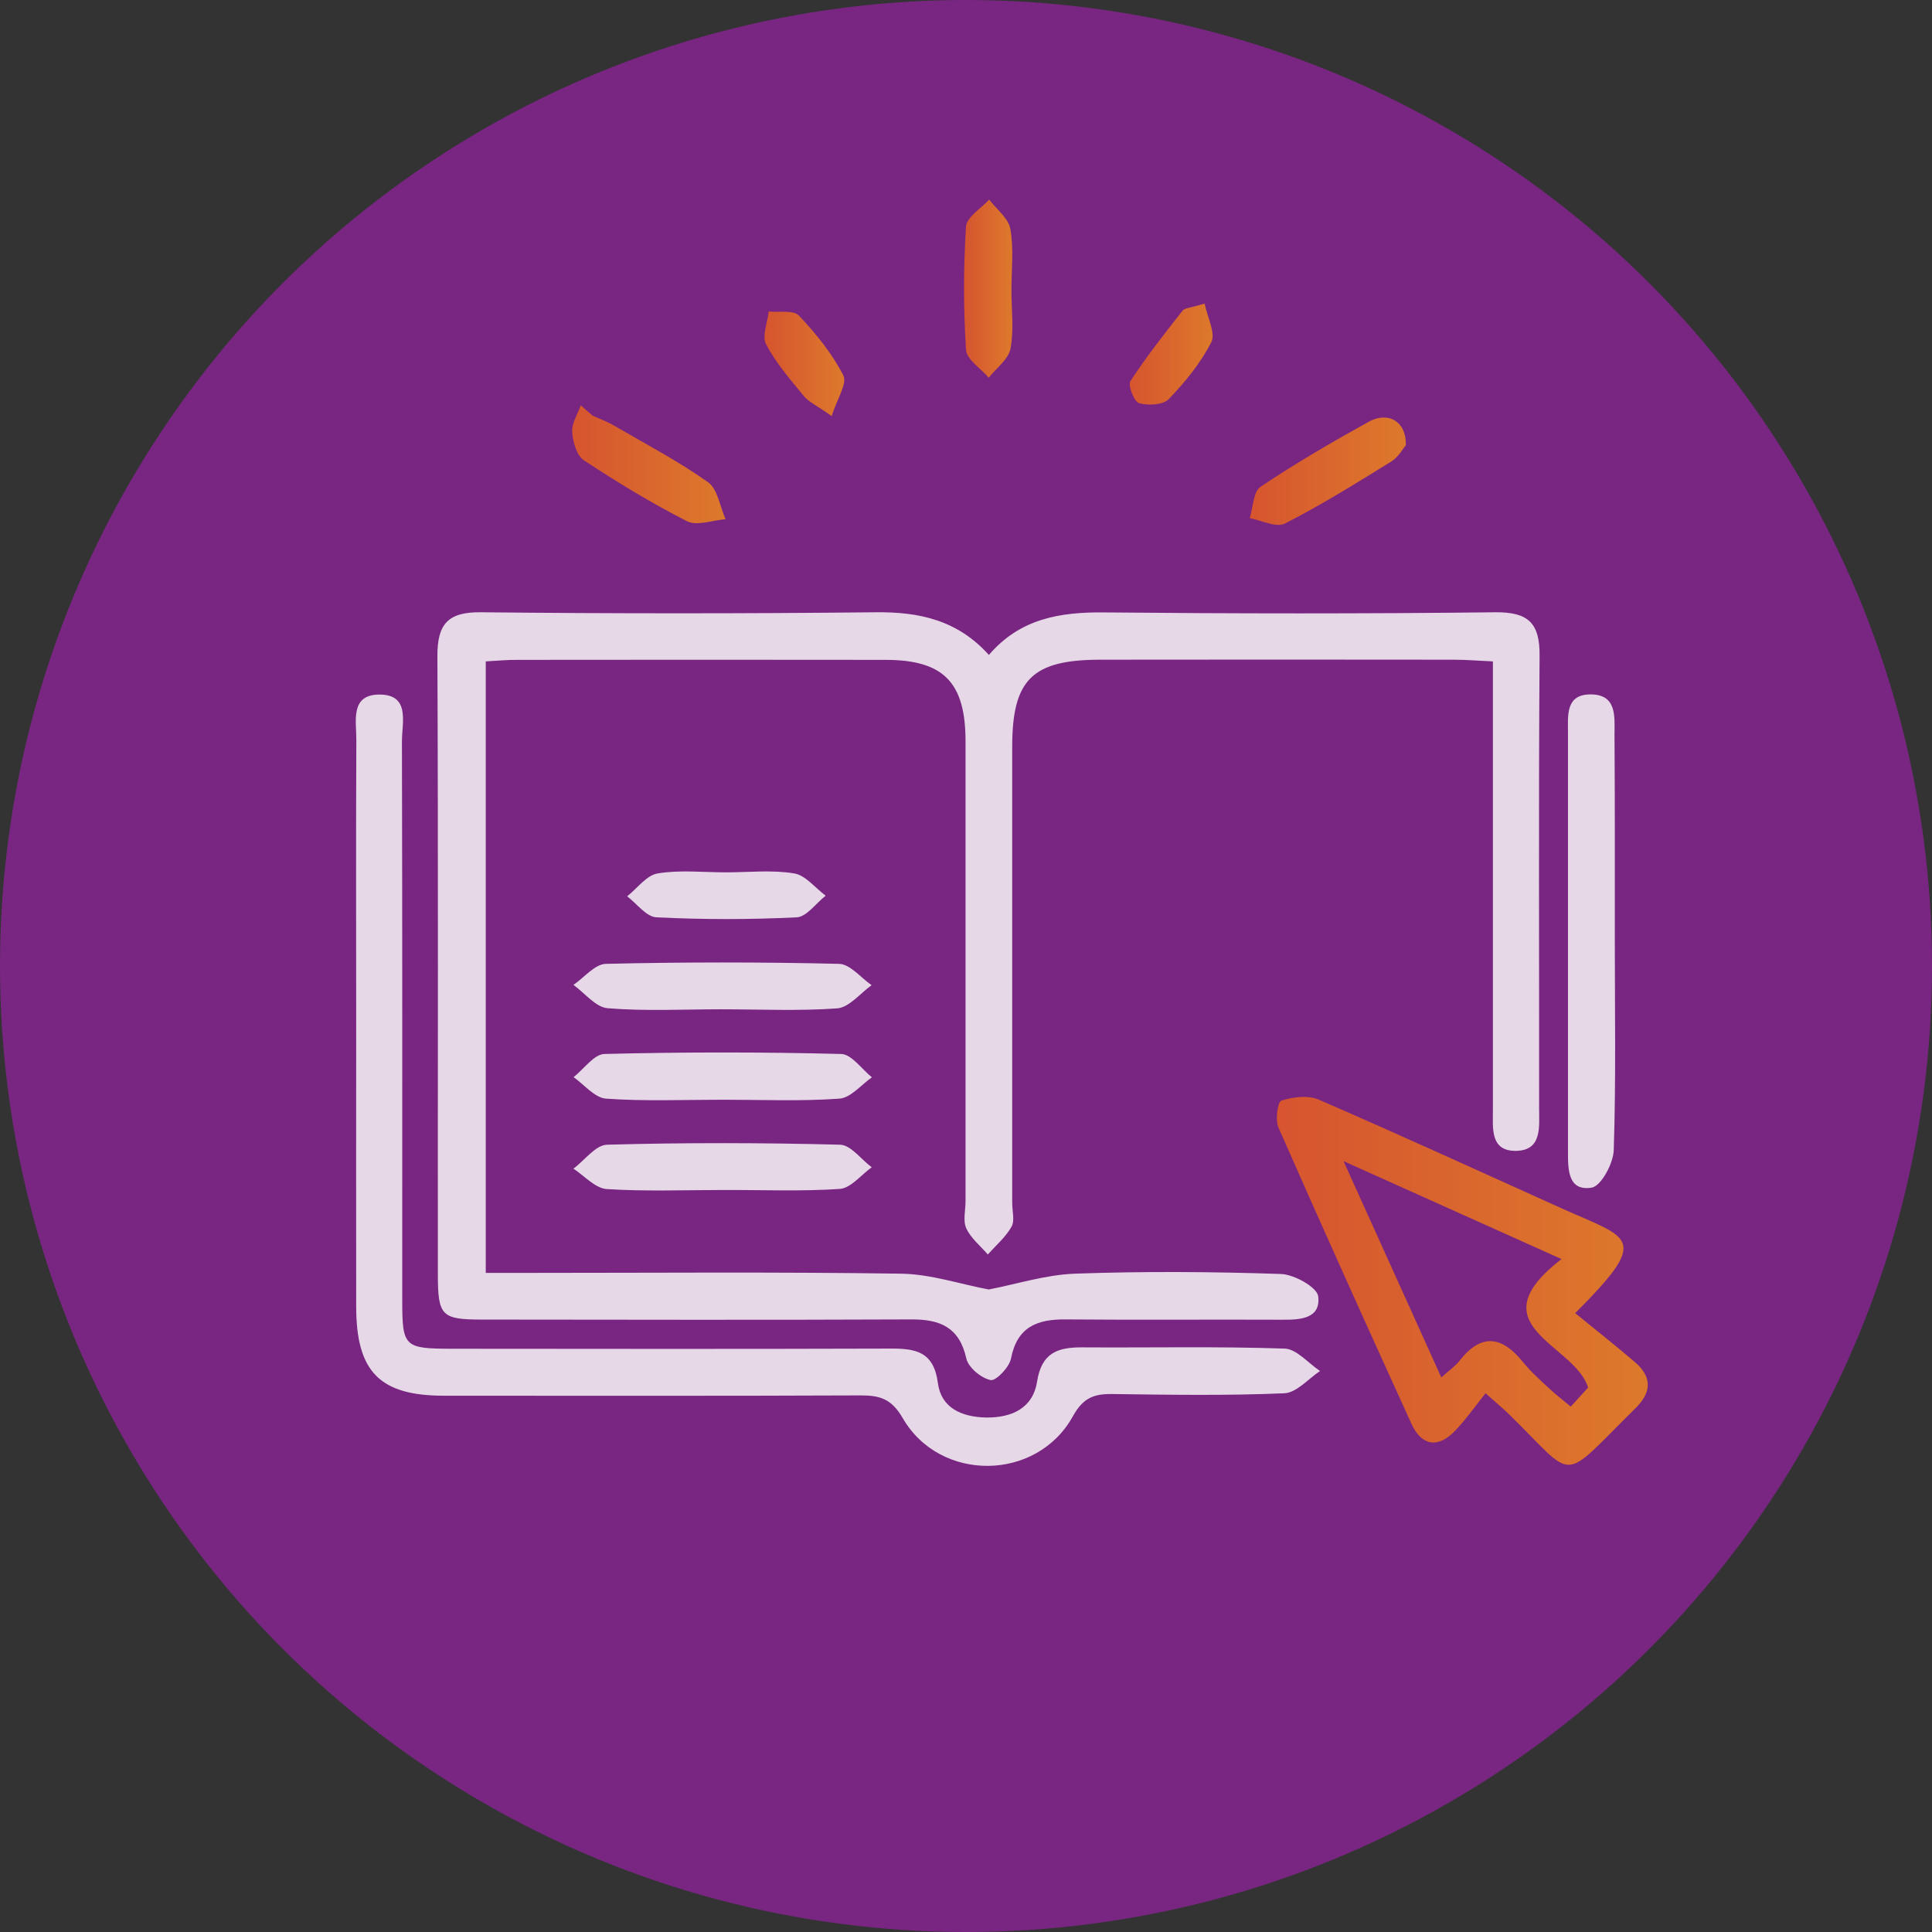 <?xml version="1.0" encoding="utf-8"?>
<!-- Generator: Adobe Illustrator 25.2.1, SVG Export Plug-In . SVG Version: 6.00 Build 0)  -->
<svg version="1.1" id="Camada_1" xmlns="http://www.w3.org/2000/svg" xmlns:xlink="http://www.w3.org/1999/xlink" x="0px" y="0px"
	 viewBox="0 0 125.84 125.84" style="enable-background:new 0 0 125.84 125.84;" xml:space="preserve">
<rect x="0" y="0" width="125.84" height="125.84" fill="#333333" stroke="none"/>
<style type="text/css">
	.st0{fill:#782681;}
	.st1{opacity:0.82;}
	.st2{fill:#FFFFFF;}
	.st3{fill:url(#SVGID_1_);}
	.st4{fill:url(#SVGID_2_);}
	.st5{fill:url(#SVGID_3_);}
	.st6{fill:url(#SVGID_4_);}
	.st7{fill:url(#SVGID_5_);}
	.st8{fill:url(#SVGID_6_);}
</style>
<circle class="st0" cx="62.92" cy="62.92" r="62.92"/>
<g class="st1">
	<path class="st2" d="M31.64,43.08c0,13.27,0,26.42,0,39.83c0.88,0,1.67,0,2.47,0c8.2,0,16.39-0.07,24.59,0.05
		c1.92,0.03,3.83,0.68,5.7,1.03c1.79-0.34,3.7-0.96,5.62-1.03c4.46-0.16,8.94-0.13,13.41,0.02c0.87,0.03,2.35,0.86,2.43,1.45
		c0.18,1.48-1.19,1.54-2.37,1.53c-4.69-0.02-9.39,0.02-14.08-0.02c-1.86-0.02-3.16,0.49-3.56,2.55c-0.11,0.57-0.99,1.48-1.33,1.4
		c-0.62-0.13-1.45-0.82-1.58-1.41c-0.45-2.03-1.71-2.55-3.58-2.54c-9.31,0.04-18.63,0.02-27.94,0.01c-2.67,0-2.9-0.23-2.9-2.98
		c-0.01-13.41,0.03-26.82-0.03-40.23c-0.01-2.12,0.71-2.89,2.86-2.86c8.57,0.09,17.14,0.09,25.7,0c2.83-0.03,5.32,0.51,7.36,2.78
		c2.03-2.37,4.63-2.8,7.51-2.77c8.49,0.08,16.99,0.09,25.48-0.01c2.15-0.02,2.9,0.71,2.88,2.84c-0.07,9.83-0.02,19.67-0.03,29.5
		c0,1.17,0.2,2.7-1.48,2.74c-1.72,0.04-1.53-1.47-1.53-2.66c0-8.87,0-17.73,0-26.6c0-0.81,0-1.61,0-2.62
		c-0.95-0.04-1.74-0.11-2.53-0.11c-7.67-0.01-15.35-0.01-23.02,0c-4.45,0-5.76,1.28-5.76,5.67c0,9.91,0,19.82,0,29.73
		c0,0.52,0.18,1.15-0.05,1.54c-0.38,0.67-1.01,1.21-1.54,1.8c-0.48-0.56-1.1-1.05-1.4-1.7c-0.23-0.49-0.05-1.17-0.05-1.77
		c0-9.98,0-19.97,0-29.95c0-3.85-1.43-5.31-5.22-5.31c-7.97-0.01-15.94-0.01-23.92,0C33.05,42.97,32.4,43.04,31.64,43.08z"/>
	<path class="st2" d="M23.2,66.74c0-6.18-0.02-12.36,0.01-18.54c0.01-1.19-0.42-2.92,1.44-2.96c2.1-0.04,1.53,1.82,1.53,3.04
		c0.03,12.14,0.02,24.28,0.02,36.42c0,3.02,0.13,3.14,3.17,3.15c9.53,0.01,19.07,0.02,28.6-0.01c1.66-0.01,2.85,0.18,3.12,2.25
		c0.21,1.61,1.54,2.21,3.15,2.24c1.71,0.02,3.05-0.65,3.31-2.34c0.29-1.89,1.36-2.24,2.95-2.23c4.39,0.03,8.79-0.07,13.18,0.08
		c0.78,0.03,1.53,0.95,2.3,1.46c-0.77,0.51-1.53,1.42-2.33,1.45c-3.72,0.16-7.45,0.1-11.17,0.05c-1.2-0.02-1.92,0.22-2.6,1.45
		c-2.35,4.25-8.65,4.32-11.08,0.12c-0.75-1.3-1.54-1.49-2.82-1.48c-9.01,0.04-18.02,0.02-27.04,0.02c-4.21,0-5.74-1.55-5.74-5.83
		C23.19,78.96,23.2,72.85,23.2,66.74z"/>
	<linearGradient id="SVGID_1_" gradientUnits="userSpaceOnUse" x1="83.167" y1="83.422" x2="107.319" y2="83.422">
		<stop  offset="0" style="stop-color:#EB5E1D"/>
		<stop  offset="0.969" style="stop-color:#F28A1A"/>
	</linearGradient>
	<path class="st3" d="M96.76,90.75c-0.68,0.85-1.28,1.71-2,2.46c-1.1,1.14-2.16,0.97-2.82-0.46c-2.93-6.42-5.83-12.86-8.67-19.31
		c-0.22-0.49-0.05-1.67,0.19-1.75c0.75-0.24,1.73-0.37,2.42-0.07c5.32,2.3,10.58,4.72,15.87,7.1c4.42,1.99,5.82,1.84,0.85,6.81
		c1.29,1.06,2.62,2.1,3.89,3.19c1.14,0.98,1.09,1.98,0.01,3.03c-5,4.93-3.75,4.71-8.24,0.34C97.89,91.73,97.49,91.4,96.76,90.75z
		 M101.71,82.01c-4.74-2.13-9.19-4.13-14.2-6.38c2.29,5.07,4.29,9.49,6.37,14.09c0.53-0.48,0.9-0.73,1.17-1.07
		c1.43-1.83,2.77-1.64,4.15,0.07c0.51,0.63,1.13,1.18,1.73,1.74c0.42,0.39,0.88,0.74,1.38,1.16c0.48-0.53,0.87-0.95,1.13-1.24
		C102.58,87.53,96.04,86.37,101.71,82.01z"/>
	<path class="st2" d="M105.18,61.28c0,4.55,0.08,9.1-0.07,13.64c-0.03,0.87-0.83,2.35-1.45,2.44c-1.54,0.23-1.53-1.19-1.53-2.35
		c0-9.09,0-18.19,0-27.28c0-1.11-0.17-2.49,1.45-2.5c1.76-0.01,1.58,1.46,1.58,2.64C105.19,52.33,105.18,56.81,105.18,61.28z"/>
	<path class="st2" d="M47.11,77.51c-2.53,0-5.07,0.1-7.59-0.06c-0.75-0.05-1.45-0.86-2.17-1.33c0.73-0.54,1.44-1.54,2.19-1.56
		c5.06-0.14,10.13-0.13,15.18,0c0.7,0.02,1.37,0.96,2.06,1.47c-0.69,0.49-1.36,1.36-2.08,1.41C52.18,77.61,49.65,77.5,47.11,77.51z"
		/>
	<path class="st2" d="M46.95,65.74c-2.46,0-4.93,0.13-7.37-0.07c-0.78-0.06-1.49-0.99-2.23-1.52c0.71-0.48,1.4-1.36,2.12-1.37
		c5.06-0.12,10.13-0.12,15.19,0c0.71,0.02,1.41,0.9,2.11,1.39c-0.74,0.53-1.46,1.45-2.24,1.51C52.03,65.86,49.48,65.74,46.95,65.74z
		"/>
	<path class="st2" d="M47.07,71.63c-2.53,0-5.07,0.11-7.59-0.07c-0.74-0.05-1.42-0.91-2.12-1.4c0.67-0.53,1.33-1.49,2.01-1.51
		c5.14-0.13,10.28-0.13,15.42,0c0.68,0.02,1.34,0.99,2,1.52c-0.7,0.49-1.38,1.34-2.12,1.39C52.14,71.74,49.6,71.63,47.07,71.63z"/>
	<path class="st2" d="M47.29,56.82c1.48,0,3-0.17,4.44,0.07c0.74,0.12,1.37,0.95,2.05,1.45c-0.63,0.49-1.24,1.38-1.89,1.41
		c-3.04,0.15-6.09,0.15-9.13,0c-0.66-0.03-1.28-0.89-1.91-1.37c0.66-0.52,1.26-1.37,1.99-1.49C44.3,56.65,45.81,56.82,47.29,56.82z"
		/>
	<linearGradient id="SVGID_2_" gradientUnits="userSpaceOnUse" x1="62.794" y1="18.806" x2="65.941" y2="18.806">
		<stop  offset="0" style="stop-color:#EB5E1D"/>
		<stop  offset="0.969" style="stop-color:#F28A1A"/>
	</linearGradient>
	<path class="st4" d="M65.88,18.92c0,1.26,0.17,2.56-0.06,3.78c-0.13,0.7-0.92,1.27-1.42,1.9c-0.52-0.61-1.44-1.18-1.48-1.82
		c-0.17-2.67-0.17-5.36,0-8.02c0.04-0.62,0.98-1.18,1.51-1.76c0.48,0.63,1.26,1.22,1.38,1.92C66.04,16.22,65.88,17.59,65.88,18.92z"
		/>
	<linearGradient id="SVGID_3_" gradientUnits="userSpaceOnUse" x1="37.263" y1="30.243" x2="47.26" y2="30.243">
		<stop  offset="0" style="stop-color:#EB5E1D"/>
		<stop  offset="0.969" style="stop-color:#F28A1A"/>
	</linearGradient>
	<path class="st5" d="M38.61,27.08c0.47,0.21,0.96,0.39,1.4,0.65c2.06,1.2,4.18,2.31,6.11,3.68c0.63,0.45,0.77,1.59,1.14,2.41
		c-0.85,0.06-1.86,0.46-2.51,0.13c-2.32-1.18-4.55-2.54-6.72-3.97c-0.47-0.31-0.72-1.2-0.76-1.85c-0.04-0.56,0.35-1.15,0.56-1.73
		C38.08,26.63,38.35,26.86,38.61,27.08z"/>
	<linearGradient id="SVGID_4_" gradientUnits="userSpaceOnUse" x1="81.401" y1="30.691" x2="91.572" y2="30.691">
		<stop  offset="0" style="stop-color:#EB5E1D"/>
		<stop  offset="0.969" style="stop-color:#F28A1A"/>
	</linearGradient>
	<path class="st6" d="M91.57,29c-0.2,0.23-0.49,0.78-0.95,1.06c-2.28,1.41-4.55,2.83-6.93,4.04c-0.56,0.29-1.52-0.21-2.29-0.35
		c0.22-0.7,0.23-1.72,0.7-2.04c2.28-1.53,4.67-2.92,7.07-4.25C90.43,26.78,91.61,27.45,91.57,29z"/>
	<linearGradient id="SVGID_5_" gradientUnits="userSpaceOnUse" x1="49.793" y1="23.697" x2="54.995" y2="23.697">
		<stop  offset="0" style="stop-color:#EB5E1D"/>
		<stop  offset="0.969" style="stop-color:#F28A1A"/>
	</linearGradient>
	<path class="st7" d="M54.17,27.1c-0.99-0.7-1.48-0.91-1.79-1.28c-0.89-1.08-1.83-2.16-2.48-3.39c-0.28-0.53,0.09-1.42,0.17-2.14
		c0.67,0.07,1.62-0.11,1.97,0.27c1.11,1.17,2.16,2.47,2.89,3.89C55.2,24.98,54.52,25.99,54.17,27.1z"/>
	<linearGradient id="SVGID_6_" gradientUnits="userSpaceOnUse" x1="73.591" y1="23.058" x2="78.986" y2="23.058">
		<stop  offset="0" style="stop-color:#EB5E1D"/>
		<stop  offset="0.969" style="stop-color:#F28A1A"/>
	</linearGradient>
	<path class="st8" d="M78.46,19.77c0.19,0.92,0.73,1.93,0.44,2.51c-0.69,1.36-1.7,2.6-2.77,3.71c-0.37,0.39-1.34,0.44-1.94,0.27
		c-0.31-0.08-0.74-1.17-0.56-1.44c1.04-1.59,2.22-3.09,3.4-4.59C77.18,20.05,77.57,20.05,78.46,19.77z"/>
</g>
</svg>
